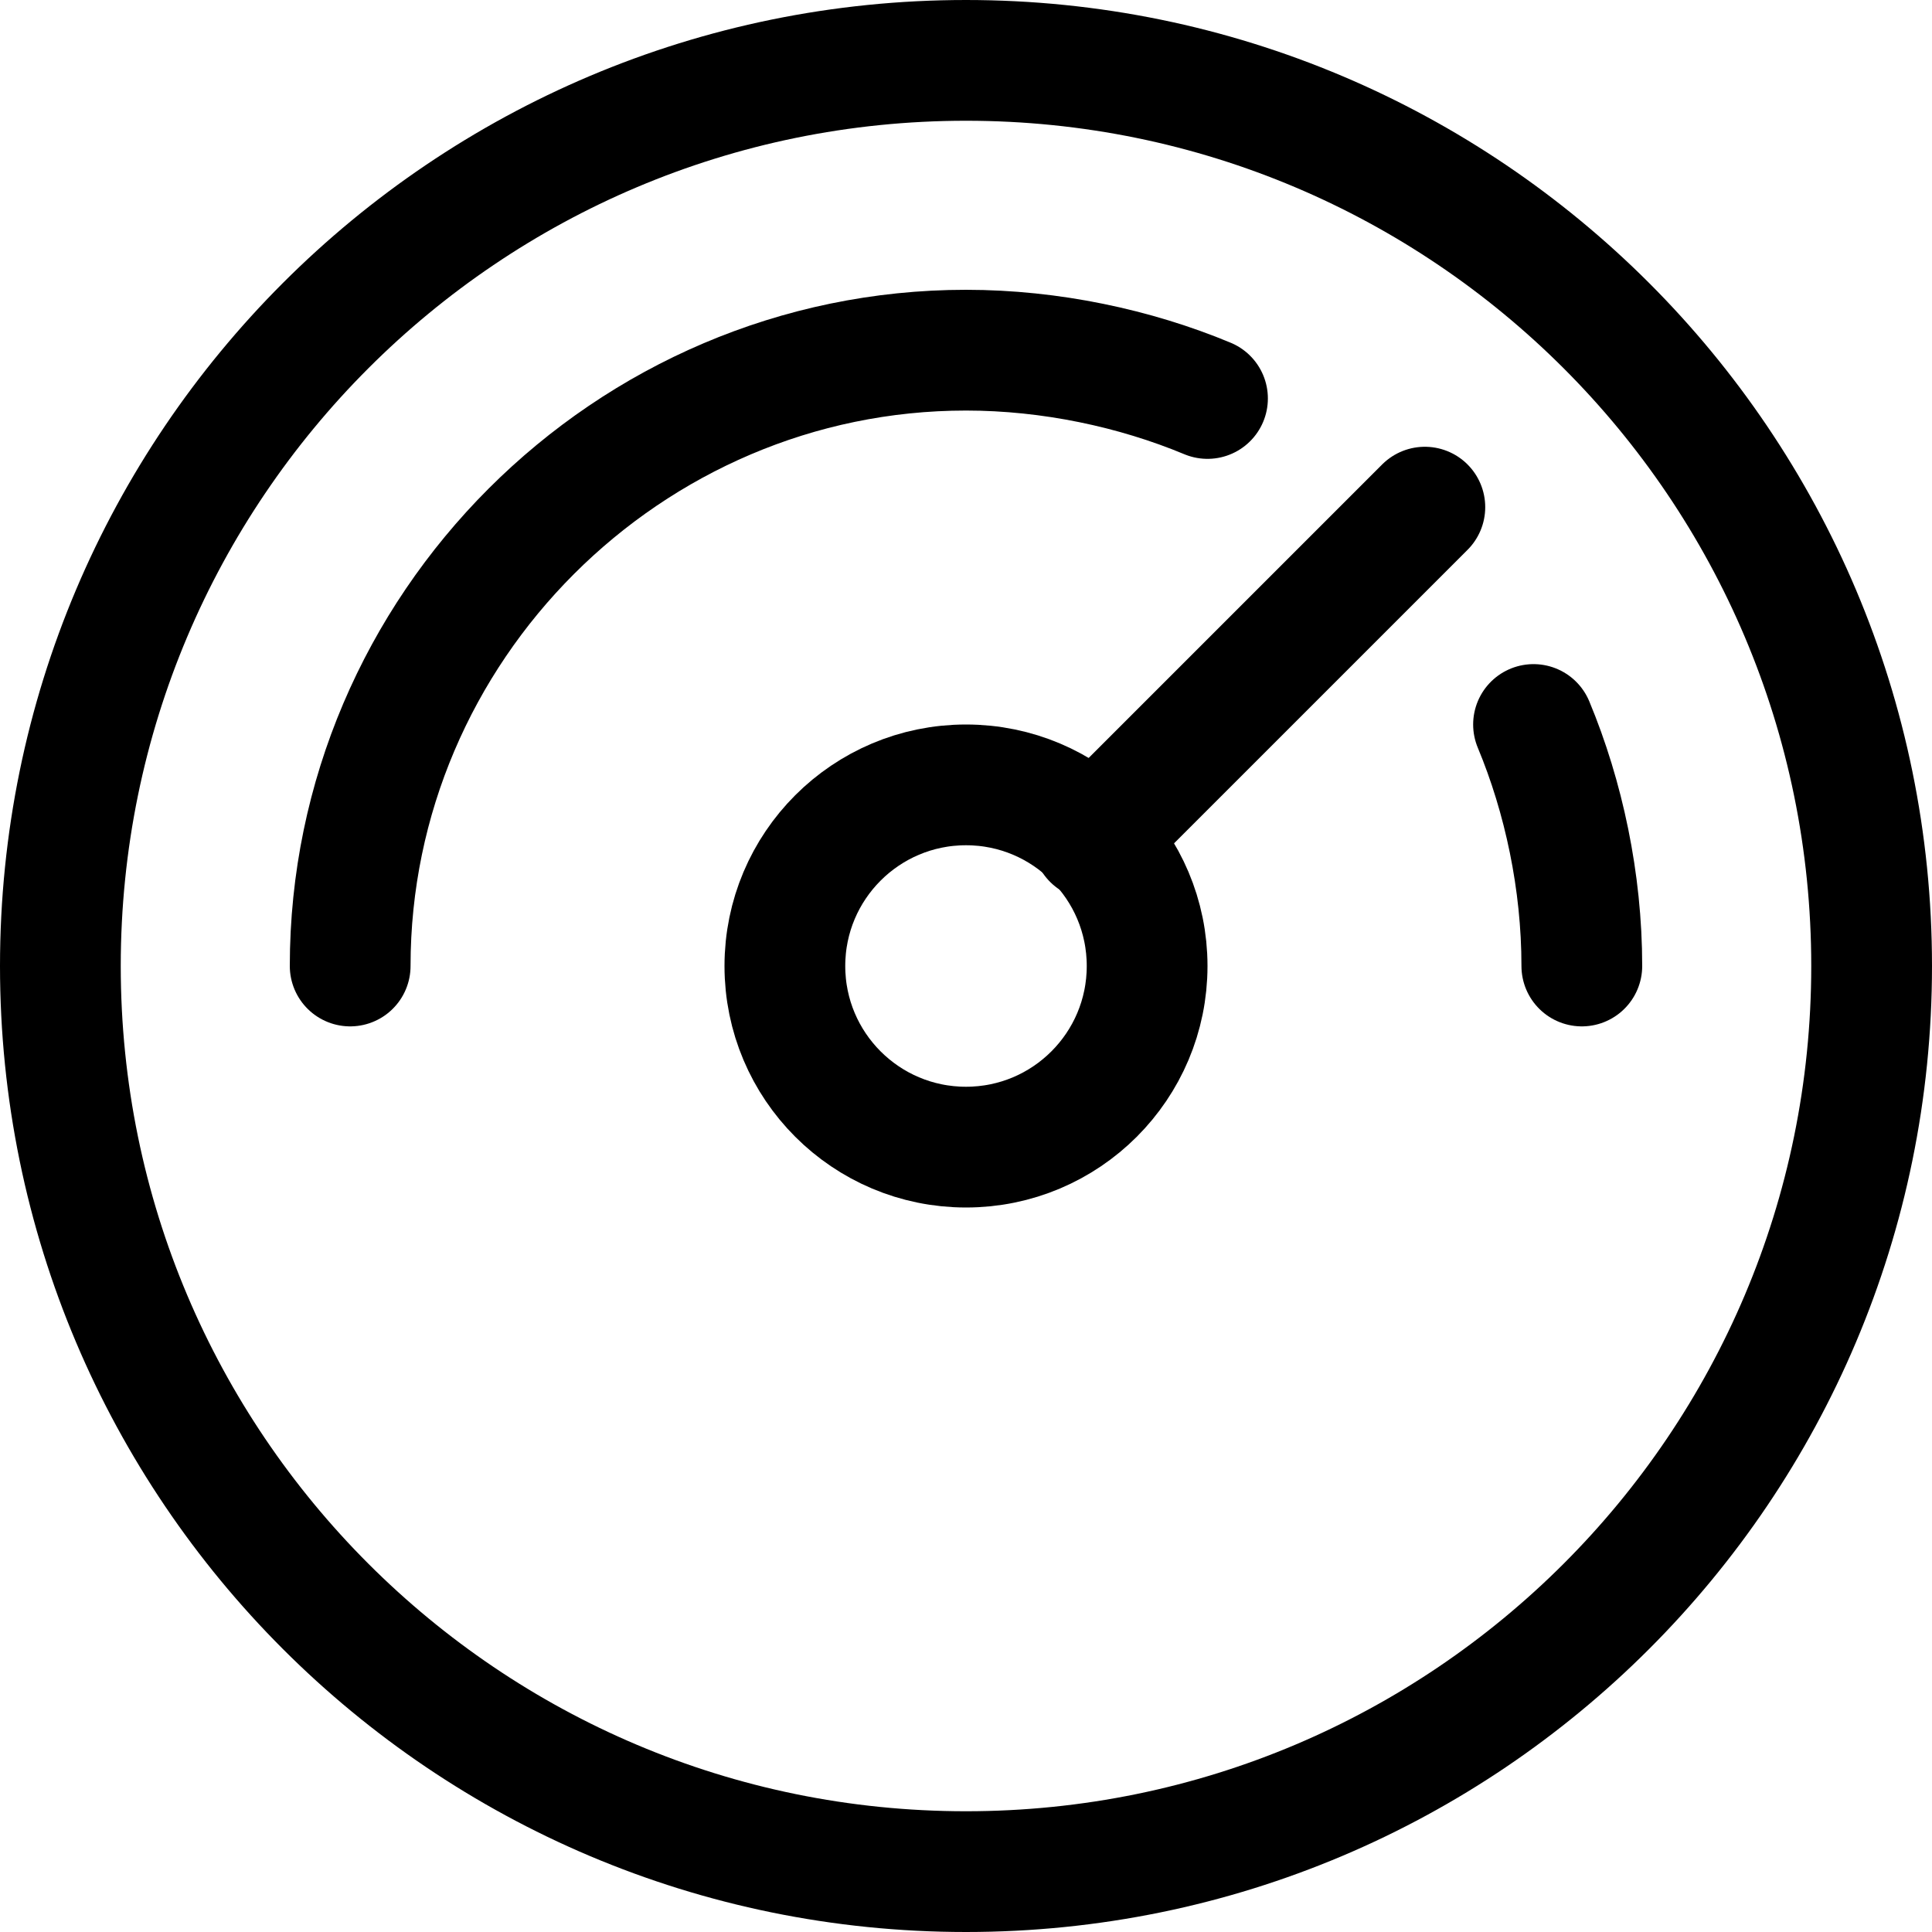 <svg width="32" height="32" viewBox="0 0 32 32" fill="none" xmlns="http://www.w3.org/2000/svg">
<path d="M20 6.6C18.8 6.1 17.4 5.8 16 5.8C10.4 5.8 5.8 10.4 5.8 16" stroke="black" stroke-width="2" stroke-miterlimit="10" stroke-linecap="round"/>
<path d="M26.2 16C26.2 14.6 25.9 13.2 25.4 12" stroke="black" stroke-width="2" stroke-miterlimit="10" stroke-linecap="round"/>
<path d="M18.1 13.9L23.6 8.4" stroke="black" stroke-width="2" stroke-miterlimit="10" stroke-linecap="round"/>
<path d="M16 31C7.716 31 1 24.284 1 16C1 7.716 7.716 1 16 1C24.284 1 31 7.716 31 16C31 24.284 24.284 31 16 31Z" stroke="black" stroke-width="2" stroke-miterlimit="10" stroke-linecap="square"/>
<path d="M16 19C14.343 19 13 17.657 13 16C13 14.343 14.343 13 16 13C17.657 13 19 14.343 19 16C19 17.657 17.657 19 16 19Z" stroke="black" stroke-width="2" stroke-miterlimit="10" stroke-linecap="square"/>
</svg>
